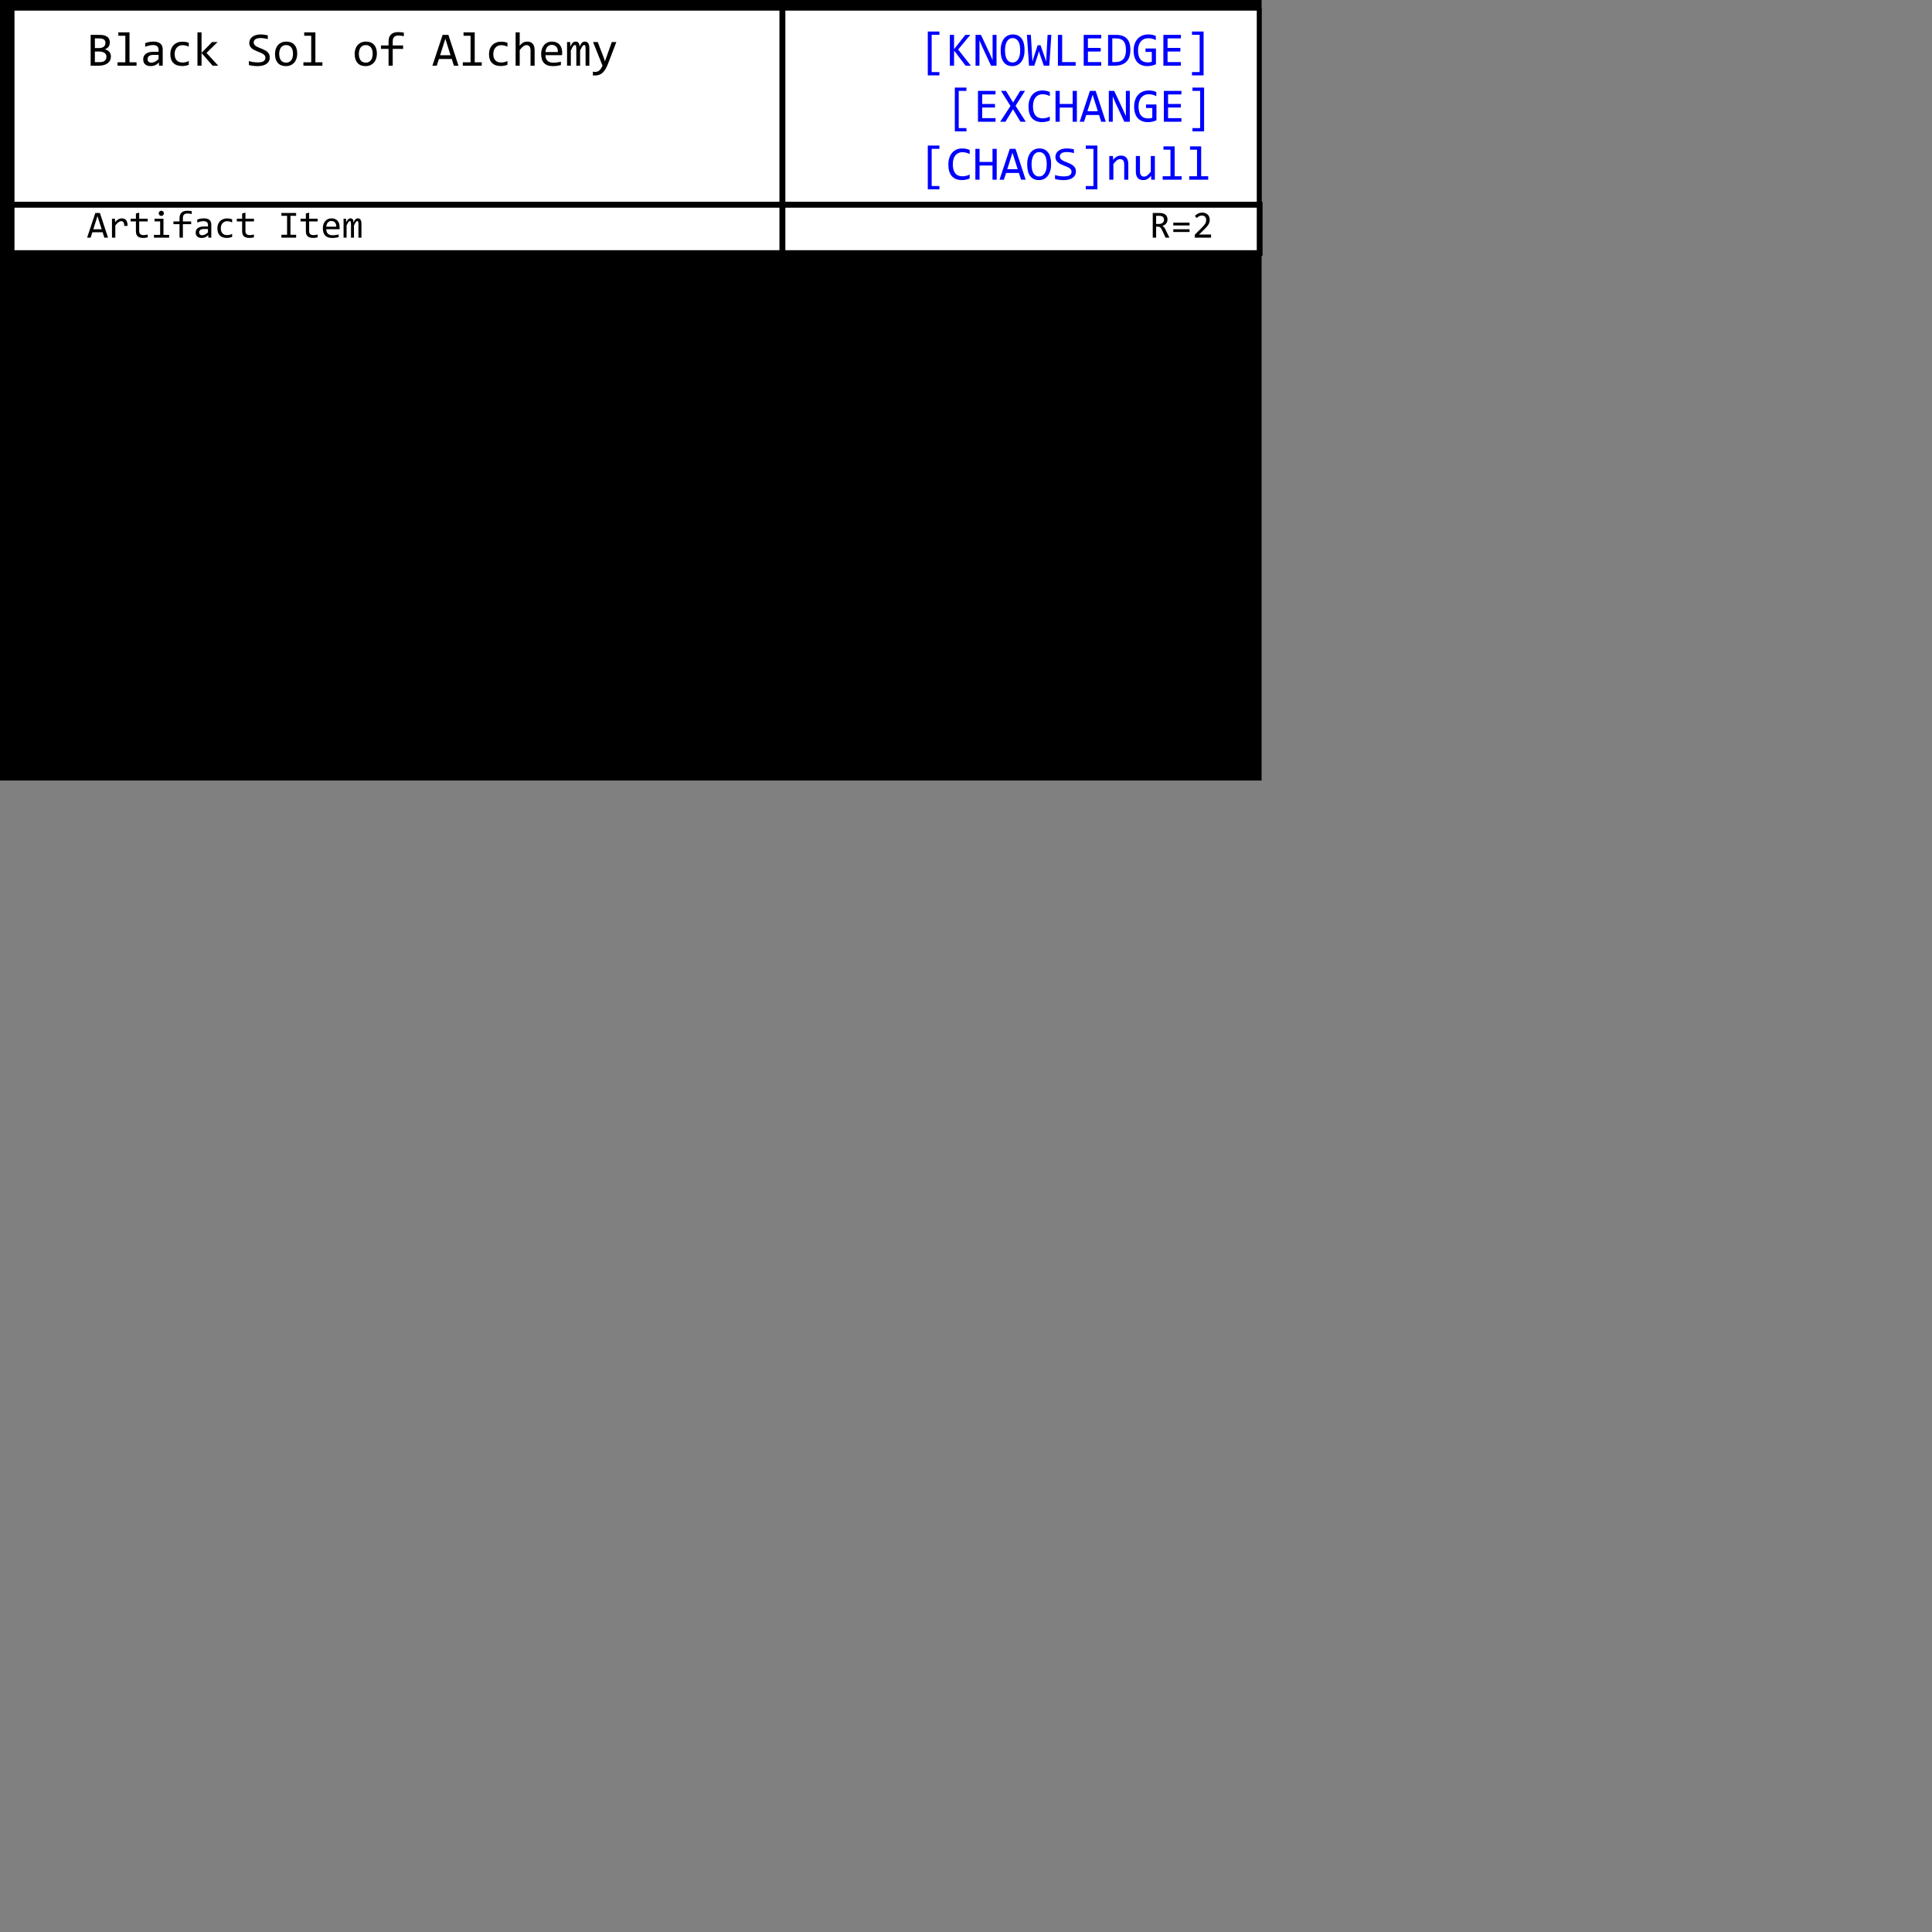<svg xmlns="http://www.w3.org/2000/svg" xmlns:xlink="http://www.w3.org/1999/xlink" xmlns:jfreesvg="http://www.jfree.org/jfreesvg/svg" width="1000px" height="1000px" text-rendering="auto" shape-rendering="auto">
<rect width="100%" height="100%" fill="#808080" stroke="none"/>
<defs><clipPath id="_2113314864568317clip-0"><path d="M 0 0 L 0 400 L 647 400 L 647 0 Z "/></clipPath>
<clipPath id="_2113314864568317clip-1"><path d="M -399 0 L -399 400 L 248 400 L 248 0 Z "/></clipPath>
<clipPath id="_2113314864568317clip-2"><path d="M 0 -102 L 0 298 L 647 298 L 647 -102 Z "/></clipPath>
</defs>
<rect x="0" y="0" width="653" height="404" style="fill: rgb(0,0,0); fill-opacity: 1.0" transform="matrix(1,0,0,1,0,0)" /><g style="fill: rgb(255,255,255); fill-opacity: 1.0; stroke: none" transform="matrix(1,0,0,1,6,4)" ><path d="M 0 0 L 0 102 L 399 102 L 399 0 Z "/></g><rect x="39" y="9.3" width="274.9" height="29.27" style="fill: rgb(255,255,255); fill-opacity: 1.0" transform="matrix(1,0,0,1,6,4)" clip-path="url(#_2113314864568317clip-0)"/><g style="fill: rgb(0,0,0); fill-opacity: 1.0; stroke: none" transform="matrix(1,0,0,1,6,4)" clip-path="url(#_2113314864568317clip-0)"><path d="M 51.41 25.23 Q 51.41 26.38 50.96 27.26 Q 50.52 28.14 49.69 28.75 Q 48.86 29.36 47.7 29.68 Q 46.53 30 45.11 30 L 40.92 30 L 40.92 14.05 L 45.5 14.05 Q 50.83 14.05 50.83 17.92 Q 50.83 19.22 50.21 20.15 Q 49.59 21.08 48.2 21.53 Q 48.84 21.66 49.43 21.95 Q 50.02 22.23 50.45 22.7 Q 50.89 23.16 51.15 23.8 Q 51.41 24.44 51.41 25.23 Z  M 48.58 18.22 Q 48.58 17.73 48.43 17.3 Q 48.28 16.86 47.91 16.55 Q 47.55 16.25 46.92 16.06 Q 46.3 15.88 45.34 15.88 L 43.11 15.88 L 43.11 20.88 L 45.28 20.88 Q 46.02 20.88 46.62 20.71 Q 47.23 20.55 47.66 20.22 Q 48.09 19.89 48.34 19.4 Q 48.58 18.91 48.58 18.22 Z  M 49.09 25.3 Q 49.09 24.69 48.84 24.2 Q 48.58 23.72 48.09 23.38 Q 47.61 23.05 46.91 22.86 Q 46.2 22.67 45.33 22.67 L 43.11 22.67 L 43.11 28.17 L 45.39 28.17 Q 47.27 28.17 48.18 27.48 Q 49.09 26.78 49.09 25.3 Z  M 58.87 14.5 L 55.25 14.5 L 55.25 12.75 L 61.03 12.75 L 61.03 28.23 L 64.67 28.23 L 64.67 30 L 54.84 30 L 54.84 28.23 L 58.87 28.23 L 58.87 14.5 Z  M 76.32 30 L 76.27 28.36 Q 75.27 29.34 74.24 29.78 Q 73.21 30.22 72.07 30.22 Q 71.02 30.22 70.28 29.95 Q 69.54 29.69 69.05 29.22 Q 68.57 28.75 68.34 28.11 Q 68.12 27.47 68.12 26.73 Q 68.12 24.89 69.49 23.84 Q 70.87 22.8 73.55 22.8 L 76.08 22.8 L 76.08 21.72 Q 76.08 20.64 75.39 19.98 Q 74.69 19.33 73.27 19.33 Q 72.22 19.33 71.22 19.56 Q 70.21 19.8 69.15 20.22 L 69.15 18.31 Q 69.54 18.16 70.04 18.02 Q 70.54 17.88 71.08 17.77 Q 71.63 17.66 72.22 17.59 Q 72.82 17.53 73.44 17.53 Q 74.55 17.53 75.44 17.77 Q 76.33 18.02 76.95 18.52 Q 77.57 19.02 77.9 19.77 Q 78.22 20.53 78.22 21.55 L 78.22 30 L 76.32 30 Z  M 76.08 24.42 L 73.38 24.42 Q 72.6 24.42 72.02 24.58 Q 71.44 24.73 71.08 25.03 Q 70.71 25.33 70.54 25.73 Q 70.37 26.14 70.37 26.66 Q 70.37 27.02 70.47 27.34 Q 70.58 27.66 70.83 27.91 Q 71.07 28.16 71.46 28.3 Q 71.85 28.45 72.41 28.45 Q 73.15 28.45 74.09 28.01 Q 75.04 27.56 76.08 26.59 L 76.08 24.42 Z  M 91.7 29.55 Q 90.88 29.86 90.01 30.02 Q 89.14 30.17 88.2 30.17 Q 85.3 30.17 83.73 28.59 Q 82.16 27.02 82.16 24 Q 82.16 22.55 82.61 21.36 Q 83.06 20.17 83.88 19.33 Q 84.7 18.48 85.84 18.03 Q 86.97 17.58 88.34 17.58 Q 89.3 17.58 90.13 17.71 Q 90.95 17.84 91.7 18.14 L 91.7 20.17 Q 90.92 19.77 90.09 19.57 Q 89.27 19.38 88.39 19.38 Q 87.58 19.38 86.85 19.69 Q 86.13 20 85.57 20.59 Q 85.02 21.17 84.7 22.02 Q 84.39 22.86 84.39 23.92 Q 84.39 26.14 85.47 27.25 Q 86.55 28.36 88.47 28.36 Q 89.33 28.36 90.14 28.16 Q 90.95 27.97 91.7 27.58 L 91.7 29.55 Z  M 106.95 30 L 104.04 30 L 98.32 23.44 L 98.32 30 L 96.2 30 L 96.2 12.75 L 98.32 12.75 L 98.32 23.34 L 103.82 17.75 L 106.64 17.75 L 100.89 23.39 L 106.95 30 Z  M 133.64 25.67 Q 133.64 26.81 133.18 27.66 Q 132.72 28.52 131.88 29.09 Q 131.05 29.66 129.88 29.94 Q 128.72 30.22 127.31 30.22 Q 126.69 30.22 126.06 30.17 Q 125.42 30.12 124.85 30.05 Q 124.27 29.97 123.75 29.88 Q 123.24 29.78 122.83 29.67 L 122.83 27.58 Q 123.74 27.91 124.88 28.1 Q 126.02 28.3 127.47 28.3 Q 128.53 28.3 129.27 28.13 Q 130 27.97 130.47 27.65 Q 130.94 27.33 131.16 26.87 Q 131.38 26.41 131.38 25.8 Q 131.38 25.16 131.02 24.7 Q 130.66 24.23 130.07 23.88 Q 129.49 23.52 128.73 23.22 Q 127.97 22.92 127.19 22.6 Q 126.41 22.28 125.66 21.91 Q 124.91 21.55 124.32 21.04 Q 123.74 20.53 123.38 19.84 Q 123.02 19.16 123.02 18.22 Q 123.02 17.41 123.36 16.61 Q 123.71 15.81 124.42 15.2 Q 125.14 14.58 126.28 14.2 Q 127.41 13.83 128.97 13.83 Q 129.36 13.83 129.84 13.87 Q 130.31 13.91 130.79 13.97 Q 131.27 14.03 131.74 14.12 Q 132.22 14.2 132.61 14.3 L 132.61 16.25 Q 131.67 15.98 130.74 15.84 Q 129.8 15.7 128.92 15.7 Q 127.05 15.7 126.17 16.33 Q 125.3 16.95 125.3 18 Q 125.3 18.64 125.66 19.11 Q 126.02 19.58 126.6 19.95 Q 127.19 20.31 127.94 20.61 Q 128.69 20.91 129.47 21.23 Q 130.25 21.55 131 21.92 Q 131.75 22.3 132.34 22.81 Q 132.92 23.33 133.28 24.02 Q 133.64 24.72 133.64 25.67 Z  M 147.84 23.78 Q 147.84 25.2 147.43 26.39 Q 147.03 27.58 146.27 28.43 Q 145.51 29.28 144.43 29.75 Q 143.34 30.22 141.97 30.22 Q 140.65 30.22 139.61 29.81 Q 138.56 29.41 137.83 28.61 Q 137.11 27.81 136.72 26.64 Q 136.34 25.47 136.34 23.94 Q 136.34 22.52 136.74 21.34 Q 137.14 20.16 137.9 19.31 Q 138.65 18.47 139.74 18 Q 140.83 17.53 142.22 17.53 Q 143.53 17.53 144.58 17.94 Q 145.62 18.34 146.35 19.13 Q 147.08 19.92 147.46 21.09 Q 147.84 22.27 147.84 23.78 Z  M 145.67 23.88 Q 145.67 22.73 145.42 21.89 Q 145.17 21.05 144.7 20.48 Q 144.23 19.91 143.57 19.62 Q 142.9 19.33 142.09 19.33 Q 141.14 19.33 140.46 19.7 Q 139.78 20.08 139.35 20.7 Q 138.92 21.33 138.72 22.15 Q 138.51 22.97 138.51 23.88 Q 138.51 25 138.76 25.86 Q 139.01 26.72 139.47 27.28 Q 139.93 27.84 140.6 28.13 Q 141.26 28.42 142.09 28.42 Q 143.04 28.42 143.72 28.05 Q 144.4 27.69 144.83 27.06 Q 145.26 26.44 145.47 25.61 Q 145.67 24.78 145.67 23.88 Z  M 155.09 14.5 L 151.46 14.5 L 151.46 12.75 L 157.24 12.75 L 157.24 28.23 L 160.88 28.23 L 160.88 30 L 151.05 30 L 151.05 28.23 L 155.09 28.23 L 155.09 14.5 Z  M 189.08 23.78 Q 189.08 25.2 188.67 26.39 Q 188.26 27.58 187.51 28.43 Q 186.75 29.28 185.66 29.75 Q 184.58 30.22 183.2 30.22 Q 181.89 30.22 180.84 29.81 Q 179.79 29.41 179.07 28.61 Q 178.34 27.81 177.96 26.64 Q 177.58 25.47 177.58 23.94 Q 177.58 22.52 177.97 21.34 Q 178.37 20.16 179.13 19.31 Q 179.89 18.47 180.97 18 Q 182.06 17.53 183.45 17.53 Q 184.76 17.53 185.81 17.94 Q 186.86 18.34 187.58 19.13 Q 188.31 19.92 188.69 21.09 Q 189.08 22.27 189.08 23.78 Z  M 186.9 23.88 Q 186.9 22.73 186.65 21.89 Q 186.4 21.05 185.94 20.48 Q 185.47 19.91 184.8 19.62 Q 184.14 19.33 183.33 19.33 Q 182.37 19.33 181.69 19.7 Q 181.01 20.08 180.58 20.7 Q 180.15 21.33 179.95 22.15 Q 179.75 22.97 179.75 23.88 Q 179.75 25 180 25.86 Q 180.25 26.72 180.71 27.28 Q 181.17 27.84 181.83 28.13 Q 182.5 28.42 183.33 28.42 Q 184.28 28.42 184.96 28.05 Q 185.64 27.69 186.07 27.06 Q 186.5 26.44 186.7 25.61 Q 186.9 24.78 186.9 23.88 Z  M 203.02 14.73 Q 201.35 14.38 200.15 14.38 Q 197.27 14.38 197.27 17.38 L 197.27 19.53 L 202.65 19.53 L 202.65 21.3 L 197.27 21.3 L 197.27 30 L 195.12 30 L 195.12 21.3 L 191.18 21.3 L 191.18 19.53 L 195.12 19.53 L 195.12 17.5 Q 195.12 12.61 200.21 12.61 Q 201.49 12.61 203.02 12.89 L 203.02 14.73 Z  M 231.31 30 L 228.94 30 L 227.83 26.52 L 221.19 26.52 L 220.06 30 L 217.81 30 L 223.11 14.05 L 226.09 14.05 L 231.31 30 Z  M 227.2 24.58 L 224.51 16.05 L 221.81 24.58 L 227.2 24.58 Z  M 237.56 14.5 L 233.93 14.5 L 233.93 12.75 L 239.71 12.75 L 239.71 28.23 L 243.35 28.23 L 243.35 30 L 233.53 30 L 233.53 28.23 L 237.56 28.23 L 237.56 14.5 Z  M 256.65 29.55 Q 255.82 29.86 254.95 30.02 Q 254.08 30.17 253.15 30.17 Q 250.24 30.17 248.67 28.59 Q 247.1 27.02 247.1 24 Q 247.1 22.55 247.55 21.36 Q 248 20.17 248.83 19.33 Q 249.65 18.48 250.78 18.03 Q 251.91 17.58 253.29 17.58 Q 254.24 17.58 255.07 17.71 Q 255.9 17.84 256.65 18.14 L 256.65 20.17 Q 255.86 19.77 255.04 19.57 Q 254.21 19.38 253.33 19.38 Q 252.52 19.38 251.79 19.69 Q 251.07 20 250.51 20.59 Q 249.96 21.17 249.65 22.02 Q 249.33 22.86 249.33 23.92 Q 249.33 26.14 250.41 27.25 Q 251.49 28.36 253.41 28.36 Q 254.27 28.36 255.08 28.16 Q 255.9 27.97 256.65 27.58 L 256.65 29.55 Z  M 270.72 30 L 268.61 30 L 268.61 22.17 Q 268.61 20.77 268.08 20.06 Q 267.55 19.36 266.55 19.36 Q 266.12 19.36 265.75 19.48 Q 265.38 19.59 264.98 19.88 Q 264.58 20.16 264.1 20.65 Q 263.62 21.14 263 21.88 L 263 30 L 260.88 30 L 260.88 12.75 L 263 12.75 L 263 17.75 L 262.92 19.67 Q 263.42 19.08 263.91 18.66 Q 264.39 18.25 264.88 18 Q 265.36 17.75 265.86 17.64 Q 266.36 17.53 266.89 17.53 Q 268.72 17.53 269.72 18.65 Q 270.72 19.77 270.72 22 L 270.72 30 Z  M 284.98 23.22 Q 284.98 23.67 284.96 23.98 Q 284.95 24.28 284.92 24.56 L 276.32 24.56 Q 276.32 26.44 277.37 27.45 Q 278.42 28.45 280.4 28.45 Q 280.93 28.45 281.47 28.41 Q 282.01 28.36 282.51 28.29 Q 283.01 28.22 283.46 28.12 Q 283.92 28.03 284.31 27.92 L 284.31 29.67 Q 283.45 29.92 282.35 30.07 Q 281.26 30.22 280.09 30.22 Q 278.51 30.22 277.38 29.79 Q 276.25 29.36 275.52 28.55 Q 274.79 27.73 274.44 26.56 Q 274.09 25.39 274.09 23.89 Q 274.09 22.61 274.46 21.45 Q 274.84 20.3 275.55 19.42 Q 276.26 18.55 277.3 18.04 Q 278.34 17.53 279.67 17.53 Q 280.95 17.53 281.93 17.93 Q 282.92 18.33 283.6 19.07 Q 284.28 19.81 284.63 20.87 Q 284.98 21.92 284.98 23.22 Z  M 282.76 22.92 Q 282.79 22.11 282.6 21.43 Q 282.4 20.75 282 20.26 Q 281.59 19.77 280.98 19.49 Q 280.37 19.22 279.56 19.22 Q 278.87 19.22 278.29 19.49 Q 277.71 19.77 277.3 20.25 Q 276.89 20.73 276.64 21.42 Q 276.39 22.11 276.32 22.92 L 282.76 22.92 Z  M 297.1 30 L 297.1 21.2 Q 297.1 20.62 297.06 20.26 Q 297.02 19.89 296.93 19.68 Q 296.83 19.47 296.69 19.38 Q 296.55 19.3 296.35 19.3 Q 296.1 19.3 295.9 19.45 Q 295.69 19.59 295.45 19.92 Q 295.21 20.25 294.93 20.79 Q 294.65 21.33 294.26 22.12 L 294.26 30 L 292.3 30 L 292.3 21.44 Q 292.3 20.77 292.26 20.34 Q 292.22 19.92 292.13 19.7 Q 292.04 19.47 291.89 19.38 Q 291.74 19.3 291.54 19.3 Q 291.32 19.3 291.12 19.41 Q 290.93 19.53 290.69 19.85 Q 290.46 20.17 290.16 20.72 Q 289.87 21.27 289.46 22.12 L 289.46 30 L 287.51 30 L 287.51 17.75 L 289.13 17.75 L 289.22 20.08 Q 289.55 19.38 289.85 18.89 Q 290.15 18.41 290.47 18.11 Q 290.79 17.81 291.15 17.67 Q 291.51 17.53 291.94 17.53 Q 292.93 17.53 293.44 18.17 Q 293.96 18.81 293.96 20.17 Q 294.26 19.53 294.54 19.04 Q 294.82 18.55 295.14 18.21 Q 295.46 17.88 295.85 17.7 Q 296.24 17.53 296.76 17.53 Q 299.05 17.53 299.05 21.08 L 299.05 30 L 297.1 30 Z  M 313.02 17.75 L 308.83 28.7 Q 308.19 30.38 307.5 31.59 Q 306.81 32.8 305.99 33.57 Q 305.17 34.34 304.2 34.71 Q 303.22 35.08 302.02 35.08 Q 301.69 35.08 301.44 35.06 Q 301.19 35.05 300.88 35.03 L 300.88 33.09 Q 301.14 33.14 301.46 33.17 Q 301.78 33.2 302.14 33.2 Q 302.72 33.2 303.23 33.03 Q 303.74 32.86 304.19 32.48 Q 304.64 32.09 305.06 31.48 Q 305.47 30.86 305.86 30 L 300.97 17.75 L 303.38 17.75 L 306.49 25.84 L 307.11 27.75 L 307.81 25.8 L 310.67 17.75 L 313.02 17.75 Z "/></g><g style="stroke-width: 3.0;stroke: rgb(0,0,0);stroke-opacity: 1.0;stroke-linecap: square;; fill: none" transform="matrix(1,0,0,1,6,4)" clip-path="url(#_2113314864568317clip-0)"><path d="M 0 0 L 0 102 L 399 102 L 399 0 Z "/></g><g style="fill: rgb(255,255,255); fill-opacity: 1.0; stroke: none" transform="matrix(1,0,0,1,405,4)" clip-path="url(#_2113314864568317clip-1)"><path d="M 0 0 L 0 102 L 247 102 L 247 0 Z "/></g><rect x="71" y="9.3" width="151.2" height="29.27" style="fill: rgb(255,255,255); fill-opacity: 1.0" transform="matrix(1,0,0,1,405,4)" clip-path="url(#_2113314864568317clip-1)"/><g style="fill: rgb(0,0,255); fill-opacity: 1.0; stroke: none" transform="matrix(1,0,0,1,405,4)" clip-path="url(#_2113314864568317clip-1)"><path d="M 81.23 35 L 75.22 35 L 75.22 12.33 L 81.23 12.33 L 81.23 14.03 L 77.23 14.03 L 77.23 33.3 L 81.23 33.3 L 81.23 35 Z  M 97.53 30 L 94.79 30 L 88.82 22.17 L 88.82 30 L 86.65 30 L 86.65 14.05 L 88.82 14.05 L 88.82 21.45 L 94.67 14.05 L 97.25 14.05 L 90.95 21.62 L 97.53 30 Z  M 110.8 30 L 107.96 30 L 103.32 20.05 L 101.97 16.86 L 101.97 24.89 L 101.97 30 L 99.94 30 L 99.94 14.05 L 102.74 14.05 L 107.16 23.47 L 108.77 27.12 L 108.77 18.58 L 108.77 14.05 L 110.8 14.05 L 110.8 30 Z  M 125.31 21.92 Q 125.31 24.06 124.81 25.62 Q 124.3 27.19 123.44 28.21 Q 122.58 29.23 121.42 29.73 Q 120.27 30.22 118.99 30.22 Q 117.45 30.22 116.31 29.66 Q 115.17 29.11 114.42 28.06 Q 113.66 27.02 113.3 25.51 Q 112.94 24 112.94 22.11 Q 112.94 19.98 113.44 18.42 Q 113.94 16.86 114.8 15.84 Q 115.66 14.81 116.81 14.32 Q 117.95 13.83 119.24 13.83 Q 120.77 13.83 121.91 14.39 Q 123.05 14.95 123.81 15.99 Q 124.56 17.03 124.94 18.53 Q 125.31 20.03 125.31 21.92 Z  M 123.05 22.08 Q 123.05 20.67 122.84 19.51 Q 122.63 18.34 122.15 17.5 Q 121.67 16.66 120.92 16.2 Q 120.17 15.73 119.11 15.73 Q 118.08 15.73 117.34 16.23 Q 116.61 16.72 116.13 17.57 Q 115.66 18.42 115.42 19.56 Q 115.19 20.7 115.19 21.98 Q 115.19 23.39 115.41 24.56 Q 115.63 25.73 116.09 26.57 Q 116.56 27.41 117.31 27.87 Q 118.06 28.33 119.11 28.33 Q 120.13 28.33 120.88 27.84 Q 121.63 27.34 122.11 26.49 Q 122.59 25.64 122.82 24.51 Q 123.05 23.38 123.05 22.08 Z  M 139.18 14.05 L 138.11 30 L 135.28 30 L 133.31 24.33 L 132.76 22.5 L 132.18 24.47 L 130.36 30 L 127.62 30 L 126.53 14.05 L 128.57 14.05 L 129.2 24.89 L 129.39 27.88 L 130.15 25.34 L 132.09 19.42 L 133.59 19.42 L 135.81 25.78 L 136.56 27.88 L 136.61 25.67 L 137.23 14.05 L 139.18 14.05 Z  M 151.76 30 L 142.57 30 L 142.57 14.05 L 144.77 14.05 L 144.77 28.14 L 151.76 28.14 L 151.76 30 Z  M 165 30 L 155.92 30 L 155.92 14.05 L 165 14.05 L 165 15.88 L 158.1 15.88 L 158.1 20.81 L 164.72 20.81 L 164.72 22.66 L 158.1 22.66 L 158.1 28.14 L 165 28.14 L 165 30 Z  M 180.08 21.84 Q 180.08 23 179.9 24.05 Q 179.72 25.09 179.33 26 Q 178.93 26.91 178.31 27.64 Q 177.68 28.38 176.79 28.9 Q 175.89 29.42 174.69 29.71 Q 173.5 30 171.97 30 L 168.54 30 L 168.54 14.05 L 172.65 14.05 Q 176.4 14.05 178.24 15.97 Q 180.08 17.89 180.08 21.84 Z  M 177.79 22 Q 177.79 20.31 177.47 19.14 Q 177.15 17.97 176.5 17.24 Q 175.86 16.52 174.88 16.2 Q 173.9 15.88 172.59 15.88 L 170.72 15.88 L 170.72 28.12 L 172.34 28.12 Q 177.79 28.12 177.79 22 Z  M 193.24 16.78 Q 192.35 16.3 191.41 16.04 Q 190.48 15.78 189.37 15.78 Q 188.09 15.78 187.1 16.23 Q 186.12 16.69 185.44 17.51 Q 184.76 18.33 184.4 19.49 Q 184.04 20.66 184.04 22.05 Q 184.04 23.52 184.33 24.68 Q 184.62 25.84 185.24 26.65 Q 185.87 27.45 186.84 27.88 Q 187.8 28.3 189.16 28.3 Q 189.4 28.3 189.66 28.27 Q 189.93 28.25 190.2 28.21 Q 190.48 28.17 190.73 28.11 Q 190.98 28.05 191.16 27.97 L 191.16 22.89 L 187.91 22.89 L 187.91 21.09 L 193.32 21.09 L 193.32 29.25 Q 192.82 29.48 192.27 29.67 Q 191.71 29.86 191.12 29.98 Q 190.54 30.09 189.97 30.16 Q 189.4 30.22 188.85 30.22 Q 187.23 30.22 185.91 29.7 Q 184.6 29.19 183.68 28.19 Q 182.76 27.19 182.27 25.68 Q 181.77 24.17 181.77 22.2 Q 181.77 20.23 182.32 18.68 Q 182.87 17.12 183.86 16.04 Q 184.85 14.95 186.25 14.39 Q 187.65 13.83 189.34 13.83 Q 190.41 13.83 191.38 14.02 Q 192.35 14.2 193.24 14.62 L 193.24 16.78 Z  M 206.24 30 L 197.16 30 L 197.16 14.05 L 206.24 14.05 L 206.24 15.88 L 199.33 15.88 L 199.33 20.81 L 205.96 20.81 L 205.96 22.66 L 199.33 22.66 L 199.33 28.14 L 206.24 28.14 L 206.24 30 Z  M 217.98 35 L 211.97 35 L 211.97 33.3 L 215.94 33.3 L 215.94 14.03 L 211.97 14.03 L 211.97 12.33 L 217.98 12.33 L 217.98 35 Z "/></g><rect x="85" y="38.3" width="137.45" height="29.27" style="fill: rgb(255,255,255); fill-opacity: 1.0" transform="matrix(1,0,0,1,405,4)" clip-path="url(#_2113314864568317clip-1)"/><g style="fill: rgb(0,0,255); fill-opacity: 1.0; stroke: none" transform="matrix(1,0,0,1,405,4)" clip-path="url(#_2113314864568317clip-1)"><path d="M 95.23 64 L 89.22 64 L 89.22 41.33 L 95.23 41.33 L 95.23 43.03 L 91.23 43.03 L 91.23 62.3 L 95.23 62.3 L 95.23 64 Z  M 110.28 59 L 101.2 59 L 101.2 43.05 L 110.28 43.05 L 110.28 44.88 L 103.37 44.88 L 103.37 49.81 L 110 49.81 L 110 51.66 L 103.37 51.66 L 103.37 57.14 L 110.28 57.14 L 110.28 59 Z  M 125.94 59 L 123.19 59 L 119.32 52.55 L 115.43 59 L 112.71 59 L 118.02 50.84 L 113.13 43.05 L 115.71 43.05 L 119.37 49.05 L 123.04 43.05 L 125.54 43.05 L 120.65 50.75 L 125.94 59 Z  M 138.38 58.41 Q 136.47 59.2 134.36 59.2 Q 130.99 59.2 129.17 57.18 Q 127.36 55.16 127.36 51.2 Q 127.36 49.28 127.86 47.73 Q 128.36 46.19 129.29 45.1 Q 130.22 44.02 131.53 43.43 Q 132.84 42.84 134.49 42.84 Q 135.59 42.84 136.55 43.04 Q 137.5 43.23 138.38 43.62 L 138.38 45.75 Q 137.52 45.28 136.59 45.03 Q 135.66 44.78 134.56 44.78 Q 133.44 44.78 132.53 45.2 Q 131.63 45.62 130.99 46.42 Q 130.34 47.22 130.01 48.38 Q 129.67 49.53 129.67 51 Q 129.67 54.11 130.92 55.68 Q 132.17 57.25 134.61 57.25 Q 135.64 57.25 136.58 57.02 Q 137.52 56.78 138.38 56.34 L 138.38 58.41 Z  M 152.39 59 L 150.21 59 L 150.21 51.67 L 143.51 51.67 L 143.51 59 L 141.34 59 L 141.34 43.05 L 143.51 43.05 L 143.51 49.8 L 150.21 49.8 L 150.21 43.05 L 152.39 43.05 L 152.39 59 Z  M 167.35 59 L 164.98 59 L 163.87 55.52 L 157.23 55.52 L 156.1 59 L 153.85 59 L 159.15 43.05 L 162.13 43.05 L 167.35 59 Z  M 163.24 53.58 L 160.55 45.05 L 157.85 53.58 L 163.24 53.58 Z  M 179.78 59 L 176.94 59 L 172.3 49.05 L 170.96 45.86 L 170.96 53.89 L 170.96 59 L 168.92 59 L 168.92 43.05 L 171.72 43.05 L 176.14 52.47 L 177.75 56.12 L 177.75 47.58 L 177.75 43.05 L 179.78 43.05 L 179.78 59 Z  M 193.5 45.78 Q 192.61 45.3 191.67 45.04 Q 190.73 44.78 189.62 44.78 Q 188.34 44.78 187.36 45.23 Q 186.37 45.69 185.69 46.51 Q 185.01 47.33 184.65 48.49 Q 184.29 49.66 184.29 51.05 Q 184.29 52.52 184.58 53.68 Q 184.87 54.84 185.5 55.65 Q 186.12 56.45 187.09 56.88 Q 188.06 57.3 189.42 57.3 Q 189.65 57.3 189.92 57.27 Q 190.18 57.25 190.46 57.21 Q 190.73 57.17 190.98 57.11 Q 191.23 57.05 191.42 56.97 L 191.42 51.89 L 188.17 51.89 L 188.17 50.09 L 193.58 50.09 L 193.58 58.25 Q 193.08 58.48 192.52 58.67 Q 191.97 58.86 191.38 58.98 Q 190.79 59.09 190.22 59.16 Q 189.65 59.22 189.11 59.22 Q 187.48 59.22 186.17 58.7 Q 184.86 58.19 183.93 57.19 Q 183.01 56.19 182.52 54.68 Q 182.03 53.17 182.03 51.2 Q 182.03 49.23 182.58 47.68 Q 183.12 46.12 184.11 45.04 Q 185.11 43.95 186.5 43.39 Q 187.9 42.83 189.59 42.83 Q 190.67 42.83 191.64 43.02 Q 192.61 43.2 193.5 43.62 L 193.5 45.78 Z  M 206.49 59 L 197.41 59 L 197.41 43.05 L 206.49 43.05 L 206.49 44.88 L 199.59 44.88 L 199.59 49.81 L 206.21 49.81 L 206.21 51.66 L 199.59 51.66 L 199.59 57.14 L 206.49 57.14 L 206.49 59 Z  M 218.24 64 L 212.22 64 L 212.22 62.3 L 216.19 62.3 L 216.19 43.03 L 212.22 43.03 L 212.22 41.33 L 218.24 41.33 L 218.24 64 Z "/></g><rect x="71" y="68.3" width="151.2" height="29.27" style="fill: rgb(255,255,255); fill-opacity: 1.0" transform="matrix(1,0,0,1,405,4)" clip-path="url(#_2113314864568317clip-1)"/><g style="fill: rgb(0,0,255); fill-opacity: 1.0; stroke: none" transform="matrix(1,0,0,1,405,4)" clip-path="url(#_2113314864568317clip-1)"><path d="M 81.23 94 L 75.22 94 L 75.22 71.33 L 81.23 71.33 L 81.23 73.03 L 77.23 73.03 L 77.23 92.3 L 81.23 92.3 L 81.23 94 Z  M 96.89 88.41 Q 94.98 89.2 92.87 89.2 Q 89.5 89.2 87.68 87.18 Q 85.87 85.16 85.87 81.2 Q 85.87 79.28 86.37 77.73 Q 86.87 76.19 87.8 75.1 Q 88.73 74.02 90.04 73.43 Q 91.35 72.84 93 72.84 Q 94.1 72.84 95.06 73.04 Q 96.01 73.23 96.89 73.62 L 96.89 75.75 Q 96.03 75.28 95.1 75.03 Q 94.17 74.78 93.07 74.78 Q 91.95 74.78 91.04 75.2 Q 90.14 75.62 89.5 76.42 Q 88.85 77.22 88.52 78.38 Q 88.18 79.53 88.18 81 Q 88.18 84.11 89.43 85.68 Q 90.68 87.25 93.12 87.25 Q 94.15 87.25 95.09 87.02 Q 96.03 86.78 96.89 86.34 L 96.89 88.41 Z  M 110.9 89 L 108.72 89 L 108.72 81.67 L 102.02 81.67 L 102.02 89 L 99.85 89 L 99.85 73.05 L 102.02 73.05 L 102.02 79.8 L 108.72 79.8 L 108.72 73.05 L 110.9 73.05 L 110.9 89 Z  M 125.86 89 L 123.49 89 L 122.38 85.52 L 115.74 85.52 L 114.61 89 L 112.36 89 L 117.66 73.05 L 120.64 73.05 L 125.86 89 Z  M 121.75 83.58 L 119.06 75.05 L 116.36 83.58 L 121.75 83.58 Z  M 139.06 80.92 Q 139.06 83.06 138.55 84.62 Q 138.04 86.19 137.18 87.21 Q 136.32 88.23 135.17 88.73 Q 134.01 89.22 132.73 89.22 Q 131.2 89.22 130.06 88.66 Q 128.92 88.11 128.16 87.06 Q 127.4 86.02 127.04 84.51 Q 126.68 83 126.68 81.11 Q 126.68 78.98 127.18 77.42 Q 127.68 75.86 128.54 74.84 Q 129.4 73.81 130.55 73.32 Q 131.7 72.83 132.98 72.83 Q 134.51 72.83 135.65 73.39 Q 136.79 73.95 137.55 74.99 Q 138.31 76.03 138.68 77.53 Q 139.06 79.03 139.06 80.92 Z  M 136.79 81.08 Q 136.79 79.67 136.58 78.51 Q 136.37 77.34 135.89 76.5 Q 135.42 75.66 134.67 75.2 Q 133.92 74.73 132.86 74.73 Q 131.82 74.73 131.09 75.23 Q 130.36 75.72 129.88 76.57 Q 129.4 77.42 129.17 78.56 Q 128.93 79.7 128.93 80.98 Q 128.93 82.39 129.15 83.56 Q 129.37 84.73 129.84 85.57 Q 130.31 86.41 131.06 86.87 Q 131.81 87.33 132.86 87.33 Q 133.87 87.33 134.62 86.84 Q 135.37 86.34 135.86 85.49 Q 136.34 84.64 136.57 83.51 Q 136.79 82.38 136.79 81.08 Z  M 151.9 84.67 Q 151.9 85.81 151.44 86.66 Q 150.98 87.52 150.14 88.09 Q 149.3 88.66 148.14 88.94 Q 146.98 89.22 145.57 89.22 Q 144.94 89.22 144.31 89.17 Q 143.68 89.12 143.1 89.05 Q 142.52 88.97 142.01 88.88 Q 141.49 88.78 141.08 88.67 L 141.08 86.58 Q 141.99 86.91 143.13 87.1 Q 144.27 87.3 145.73 87.3 Q 146.79 87.3 147.52 87.13 Q 148.26 86.97 148.73 86.65 Q 149.19 86.33 149.41 85.87 Q 149.63 85.41 149.63 84.8 Q 149.63 84.16 149.27 83.7 Q 148.91 83.23 148.33 82.88 Q 147.74 82.52 146.98 82.22 Q 146.23 81.92 145.44 81.6 Q 144.66 81.28 143.91 80.91 Q 143.16 80.55 142.58 80.04 Q 141.99 79.53 141.63 78.84 Q 141.27 78.16 141.27 77.22 Q 141.27 76.41 141.62 75.61 Q 141.96 74.81 142.68 74.2 Q 143.4 73.58 144.53 73.2 Q 145.66 72.83 147.23 72.83 Q 147.62 72.83 148.09 72.87 Q 148.57 72.91 149.05 72.97 Q 149.52 73.03 150 73.12 Q 150.48 73.2 150.87 73.3 L 150.87 75.25 Q 149.93 74.98 148.99 74.84 Q 148.05 74.7 147.18 74.7 Q 145.3 74.7 144.43 75.33 Q 143.55 75.95 143.55 77 Q 143.55 77.64 143.91 78.11 Q 144.27 78.58 144.86 78.95 Q 145.44 79.31 146.19 79.61 Q 146.94 79.91 147.73 80.23 Q 148.51 80.55 149.26 80.92 Q 150.01 81.3 150.59 81.81 Q 151.18 82.33 151.54 83.02 Q 151.9 83.72 151.9 84.67 Z  M 163 94 L 156.99 94 L 156.99 92.3 L 160.96 92.3 L 160.96 73.03 L 156.99 73.03 L 156.99 71.33 L 163 71.33 L 163 94 Z  M 169.17 76.75 L 171.06 76.75 L 171.15 78.72 Q 171.68 78.09 172.18 77.67 Q 172.68 77.25 173.17 76.99 Q 173.65 76.73 174.15 76.63 Q 174.65 76.53 175.18 76.53 Q 177.08 76.53 178.04 77.65 Q 179.01 78.77 179.01 81 L 179.01 89 L 176.9 89 L 176.9 81.17 Q 176.9 79.73 176.36 79.05 Q 175.83 78.36 174.76 78.36 Q 174.37 78.36 174 78.48 Q 173.62 78.59 173.22 78.88 Q 172.83 79.16 172.35 79.65 Q 171.87 80.14 171.29 80.88 L 171.29 89 L 169.17 89 L 169.17 76.75 Z  M 192.76 89 L 190.87 89 L 190.79 87.02 Q 190.24 87.66 189.74 88.08 Q 189.24 88.5 188.76 88.76 Q 188.27 89.02 187.78 89.12 Q 187.29 89.22 186.74 89.22 Q 184.84 89.22 183.88 88.11 Q 182.91 87 182.91 84.75 L 182.91 76.75 L 185.04 76.75 L 185.04 84.58 Q 185.04 87.41 187.16 87.41 Q 187.55 87.41 187.93 87.29 Q 188.3 87.17 188.71 86.88 Q 189.12 86.59 189.59 86.11 Q 190.05 85.62 190.65 84.88 L 190.65 76.75 L 192.76 76.75 L 192.76 89 Z  M 200.83 73.5 L 197.21 73.5 L 197.21 71.75 L 202.99 71.75 L 202.99 87.23 L 206.63 87.23 L 206.63 89 L 196.8 89 L 196.8 87.23 L 200.83 87.23 L 200.83 73.5 Z  M 214.58 73.5 L 210.95 73.5 L 210.95 71.75 L 216.73 71.75 L 216.73 87.23 L 220.37 87.23 L 220.37 89 L 210.54 89 L 210.54 87.23 L 214.58 87.23 L 214.58 73.5 Z "/></g><g style="stroke-width: 3.0;stroke: rgb(0,0,0);stroke-opacity: 1.0;stroke-linecap: square;; fill: none" transform="matrix(1,0,0,1,405,4)" clip-path="url(#_2113314864568317clip-1)"><path d="M 0 0 L 0 102 L 247 102 L 247 0 Z "/></g><g style="fill: rgb(255,255,255); fill-opacity: 1.0; stroke: none" transform="matrix(1,0,0,1,6,106)" clip-path="url(#_2113314864568317clip-2)"><path d="M 0 0 L 0 25 L 399 25 L 399 0 Z "/></g><rect x="39" y="0.44" width="142.95" height="23.42" style="fill: rgb(255,255,255); fill-opacity: 1.0" transform="matrix(1,0,0,1,6,106)" /><g style="fill: rgb(0,0,0); fill-opacity: 1.0; stroke: none" transform="matrix(1,0,0,1,6,106)" ><path d="M 49.91 17 L 48 17 L 47.11 14.22 L 41.8 14.22 L 40.91 17 L 39.09 17 L 43.34 4.23 L 45.72 4.23 L 49.91 17 Z  M 46.62 12.66 L 44.45 5.84 L 42.3 12.66 L 46.62 12.66 Z  M 51.96 7.19 L 53.51 7.19 L 53.56 9 Q 54.43 7.95 55.28 7.48 Q 56.12 7.02 56.98 7.02 Q 58.5 7.02 59.29 8 Q 60.07 8.98 60.01 10.94 L 58.29 10.94 Q 58.32 9.64 57.92 9.06 Q 57.51 8.48 56.73 8.48 Q 56.39 8.48 56.04 8.61 Q 55.7 8.73 55.33 9 Q 54.96 9.27 54.56 9.69 Q 54.15 10.11 53.68 10.7 L 53.68 17 L 51.96 17 L 51.96 7.19 Z  M 70.46 16.86 Q 69.88 17.02 69.27 17.08 Q 68.65 17.14 68.01 17.14 Q 66.16 17.14 65.26 16.3 Q 64.35 15.47 64.35 13.73 L 64.35 8.62 L 61.6 8.62 L 61.6 7.19 L 64.35 7.19 L 64.35 4.5 L 66.05 4.06 L 66.05 7.19 L 70.46 7.19 L 70.46 8.62 L 66.05 8.62 L 66.05 13.59 Q 66.05 14.66 66.62 15.18 Q 67.18 15.7 68.27 15.7 Q 68.74 15.7 69.3 15.62 Q 69.85 15.55 70.46 15.39 L 70.46 16.86 Z  M 76.89 8.59 L 73.99 8.59 L 73.99 7.19 L 78.61 7.19 L 78.61 15.58 L 81.54 15.58 L 81.54 17 L 73.68 17 L 73.68 15.58 L 76.89 15.58 L 76.89 8.59 Z  M 77.49 3.08 Q 77.77 3.08 78.01 3.18 Q 78.25 3.28 78.43 3.47 Q 78.61 3.66 78.72 3.9 Q 78.83 4.14 78.83 4.42 Q 78.83 4.69 78.72 4.94 Q 78.61 5.19 78.43 5.37 Q 78.25 5.55 78.01 5.66 Q 77.77 5.77 77.49 5.77 Q 77.21 5.77 76.96 5.66 Q 76.72 5.55 76.54 5.37 Q 76.35 5.19 76.25 4.94 Q 76.14 4.69 76.14 4.42 Q 76.14 4.14 76.25 3.9 Q 76.35 3.66 76.54 3.47 Q 76.72 3.28 76.96 3.18 Q 77.21 3.08 77.49 3.08 Z  M 93.25 4.78 Q 91.91 4.5 90.94 4.5 Q 88.66 4.5 88.66 6.91 L 88.66 8.62 L 92.95 8.62 L 92.95 10.03 L 88.66 10.03 L 88.66 17 L 86.92 17 L 86.92 10.03 L 83.77 10.03 L 83.77 8.62 L 86.92 8.62 L 86.92 7 Q 86.92 3.08 91 3.08 Q 92.02 3.08 93.25 3.31 L 93.25 4.78 Z  M 101.84 17 L 101.81 15.69 Q 101 16.47 100.18 16.82 Q 99.36 17.17 98.45 17.17 Q 97.61 17.17 97.01 16.96 Q 96.42 16.75 96.03 16.38 Q 95.64 16 95.46 15.49 Q 95.28 14.98 95.28 14.38 Q 95.28 12.91 96.38 12.07 Q 97.48 11.23 99.62 11.23 L 101.65 11.23 L 101.65 10.38 Q 101.65 9.52 101.1 8.99 Q 100.54 8.47 99.4 8.47 Q 98.57 8.47 97.77 8.65 Q 96.96 8.83 96.11 9.17 L 96.11 7.64 Q 96.42 7.53 96.82 7.41 Q 97.21 7.3 97.65 7.21 Q 98.09 7.12 98.57 7.07 Q 99.04 7.02 99.54 7.02 Q 100.43 7.02 101.14 7.21 Q 101.86 7.41 102.35 7.8 Q 102.84 8.2 103.11 8.81 Q 103.37 9.42 103.37 10.23 L 103.37 17 L 101.84 17 Z  M 101.65 12.53 L 99.5 12.53 Q 98.87 12.53 98.41 12.66 Q 97.95 12.8 97.65 13.03 Q 97.36 13.27 97.21 13.59 Q 97.07 13.91 97.07 14.33 Q 97.07 14.61 97.16 14.87 Q 97.25 15.12 97.44 15.33 Q 97.64 15.53 97.95 15.65 Q 98.26 15.77 98.71 15.77 Q 99.31 15.77 100.07 15.41 Q 100.82 15.05 101.65 14.28 L 101.65 12.53 Z  M 114.16 16.64 Q 113.49 16.89 112.8 17.02 Q 112.1 17.14 111.35 17.14 Q 109.02 17.14 107.77 15.88 Q 106.52 14.61 106.52 12.19 Q 106.52 11.03 106.88 10.09 Q 107.24 9.14 107.9 8.47 Q 108.55 7.8 109.46 7.43 Q 110.37 7.06 111.46 7.06 Q 112.23 7.06 112.89 7.16 Q 113.55 7.27 114.16 7.52 L 114.16 9.14 Q 113.52 8.81 112.87 8.66 Q 112.21 8.5 111.51 8.5 Q 110.85 8.5 110.27 8.75 Q 109.68 9 109.24 9.47 Q 108.8 9.94 108.55 10.61 Q 108.3 11.28 108.3 12.14 Q 108.3 13.91 109.16 14.8 Q 110.02 15.69 111.55 15.69 Q 112.26 15.69 112.91 15.53 Q 113.55 15.38 114.16 15.06 L 114.16 16.64 Z  M 125.44 16.86 Q 124.86 17.02 124.25 17.08 Q 123.63 17.14 122.99 17.14 Q 121.14 17.14 120.24 16.3 Q 119.33 15.47 119.33 13.73 L 119.33 8.62 L 116.58 8.62 L 116.58 7.19 L 119.33 7.19 L 119.33 4.5 L 121.04 4.06 L 121.04 7.19 L 125.44 7.19 L 125.44 8.62 L 121.04 8.62 L 121.04 13.59 Q 121.04 14.66 121.6 15.18 Q 122.16 15.7 123.25 15.7 Q 123.72 15.7 124.28 15.62 Q 124.83 15.55 125.44 15.39 L 125.44 16.86 Z  M 142.59 5.7 L 139.65 5.7 L 139.65 4.23 L 147.28 4.23 L 147.28 5.7 L 144.34 5.7 L 144.34 15.52 L 147.28 15.52 L 147.28 17 L 139.65 17 L 139.65 15.52 L 142.59 15.52 L 142.59 5.7 Z  M 158.43 16.86 Q 157.85 17.02 157.23 17.08 Q 156.62 17.14 155.98 17.14 Q 154.13 17.14 153.23 16.3 Q 152.32 15.47 152.32 13.73 L 152.32 8.62 L 149.57 8.62 L 149.57 7.19 L 152.32 7.19 L 152.32 4.5 L 154.02 4.06 L 154.02 7.19 L 158.43 7.19 L 158.43 8.62 L 154.02 8.62 L 154.02 13.59 Q 154.02 14.66 154.59 15.18 Q 155.15 15.7 156.24 15.7 Q 156.71 15.7 157.27 15.62 Q 157.82 15.55 158.43 15.39 L 158.43 16.86 Z  M 169.8 11.58 Q 169.8 11.94 169.79 12.18 Q 169.79 12.42 169.77 12.64 L 162.88 12.64 Q 162.88 14.14 163.71 14.95 Q 164.55 15.77 166.14 15.77 Q 166.57 15.77 167 15.73 Q 167.43 15.69 167.82 15.63 Q 168.22 15.58 168.59 15.5 Q 168.96 15.42 169.27 15.34 L 169.27 16.73 Q 168.58 16.94 167.71 17.05 Q 166.83 17.17 165.89 17.17 Q 164.63 17.17 163.72 16.83 Q 162.82 16.48 162.24 15.84 Q 161.66 15.19 161.38 14.25 Q 161.1 13.31 161.1 12.11 Q 161.1 11.08 161.39 10.16 Q 161.69 9.23 162.26 8.54 Q 162.83 7.84 163.67 7.43 Q 164.5 7.02 165.55 7.02 Q 166.58 7.02 167.37 7.34 Q 168.16 7.66 168.7 8.25 Q 169.24 8.84 169.52 9.69 Q 169.8 10.53 169.8 11.58 Z  M 168.04 11.33 Q 168.07 10.69 167.91 10.14 Q 167.75 9.59 167.43 9.2 Q 167.1 8.81 166.61 8.59 Q 166.11 8.38 165.47 8.38 Q 164.93 8.38 164.46 8.59 Q 164 8.81 163.67 9.2 Q 163.33 9.59 163.13 10.14 Q 162.93 10.69 162.88 11.33 L 168.04 11.33 Z  M 179.52 17 L 179.52 9.95 Q 179.52 9.5 179.48 9.2 Q 179.44 8.91 179.37 8.74 Q 179.3 8.58 179.18 8.51 Q 179.06 8.44 178.91 8.44 Q 178.7 8.44 178.54 8.55 Q 178.38 8.67 178.19 8.94 Q 178 9.2 177.77 9.63 Q 177.53 10.06 177.22 10.7 L 177.22 17 L 175.67 17 L 175.67 10.14 Q 175.67 9.61 175.64 9.27 Q 175.61 8.94 175.53 8.76 Q 175.45 8.58 175.34 8.51 Q 175.22 8.44 175.06 8.44 Q 174.88 8.44 174.72 8.53 Q 174.56 8.62 174.38 8.88 Q 174.19 9.14 173.95 9.58 Q 173.72 10.02 173.39 10.7 L 173.39 17 L 171.83 17 L 171.83 7.19 L 173.12 7.19 L 173.2 9.06 Q 173.47 8.5 173.7 8.11 Q 173.94 7.72 174.2 7.48 Q 174.45 7.25 174.74 7.13 Q 175.03 7.02 175.38 7.02 Q 176.17 7.02 176.58 7.53 Q 176.98 8.05 176.98 9.14 Q 177.22 8.62 177.45 8.23 Q 177.67 7.84 177.93 7.57 Q 178.19 7.3 178.5 7.16 Q 178.81 7.02 179.22 7.02 Q 181.08 7.02 181.08 9.86 L 181.08 17 L 179.52 17 Z "/></g><g style="stroke-width: 3.0;stroke: rgb(0,0,0);stroke-opacity: 1.0;stroke-linecap: square;; fill: none" transform="matrix(1,0,0,1,6,106)" ><path d="M 0 0 L 0 25 L 399 25 L 399 0 Z "/></g><g style="fill: rgb(255,255,255); fill-opacity: 1.0; stroke: none" transform="matrix(1,0,0,1,405,106)" ><path d="M 0 0 L 0 25 L 247 25 L 247 0 Z "/></g><rect x="190" y="0.44" width="32.99" height="23.42" style="fill: rgb(255,255,255); fill-opacity: 1.0" transform="matrix(1,0,0,1,405,106)" /><g style="fill: rgb(0,0,0); fill-opacity: 1.0; stroke: none" transform="matrix(1,0,0,1,405,106)" ><path d="M 200.27 17 L 198.3 17 L 196.39 12.92 Q 196.19 12.45 195.96 12.14 Q 195.73 11.83 195.48 11.65 Q 195.22 11.47 194.91 11.39 Q 194.59 11.31 194.22 11.31 L 193.41 11.31 L 193.41 17 L 191.66 17 L 191.66 4.23 L 195.08 4.23 Q 196.19 4.23 196.99 4.48 Q 197.8 4.72 198.3 5.16 Q 198.81 5.61 199.05 6.23 Q 199.3 6.84 199.3 7.59 Q 199.3 8.19 199.12 8.72 Q 198.95 9.25 198.6 9.69 Q 198.25 10.12 197.74 10.45 Q 197.23 10.77 196.56 10.92 Q 197.09 11.09 197.48 11.56 Q 197.86 12.03 198.25 12.8 L 200.27 17 Z  M 197.48 7.73 Q 197.48 6.72 196.84 6.21 Q 196.2 5.7 195.05 5.7 L 193.41 5.7 L 193.41 9.92 L 194.81 9.92 Q 195.42 9.92 195.91 9.78 Q 196.41 9.64 196.75 9.36 Q 197.09 9.08 197.29 8.67 Q 197.48 8.27 197.48 7.73 Z  M 210.7 10.69 L 202.29 10.69 L 202.29 9.25 L 210.7 9.25 L 210.7 10.69 Z  M 210.7 14.09 L 202.29 14.09 L 202.29 12.66 L 210.7 12.66 L 210.7 14.09 Z  M 221.84 17 L 213.43 17 L 213.43 15.47 L 216.73 12.19 Q 217.54 11.39 218.05 10.8 Q 218.55 10.22 218.84 9.73 Q 219.12 9.25 219.22 8.82 Q 219.32 8.39 219.32 7.89 Q 219.32 7.42 219.2 7 Q 219.07 6.58 218.8 6.26 Q 218.54 5.94 218.12 5.75 Q 217.7 5.56 217.12 5.56 Q 216.3 5.56 215.64 5.92 Q 214.98 6.28 214.41 6.86 L 213.48 5.73 Q 214.2 4.98 215.14 4.52 Q 216.09 4.06 217.34 4.06 Q 218.18 4.06 218.88 4.31 Q 219.59 4.56 220.09 5.05 Q 220.6 5.53 220.88 6.22 Q 221.15 6.91 221.15 7.78 Q 221.15 8.52 220.95 9.14 Q 220.76 9.77 220.37 10.38 Q 219.98 11 219.38 11.66 Q 218.77 12.33 217.95 13.12 L 215.63 15.38 L 221.84 15.38 L 221.84 17 Z "/></g><g style="stroke-width: 3.0;stroke: rgb(0,0,0);stroke-opacity: 1.0;stroke-linecap: square;; fill: none" transform="matrix(1,0,0,1,405,106)" ><path d="M 0 0 L 0 25 L 247 25 L 247 0 Z "/></g></svg>